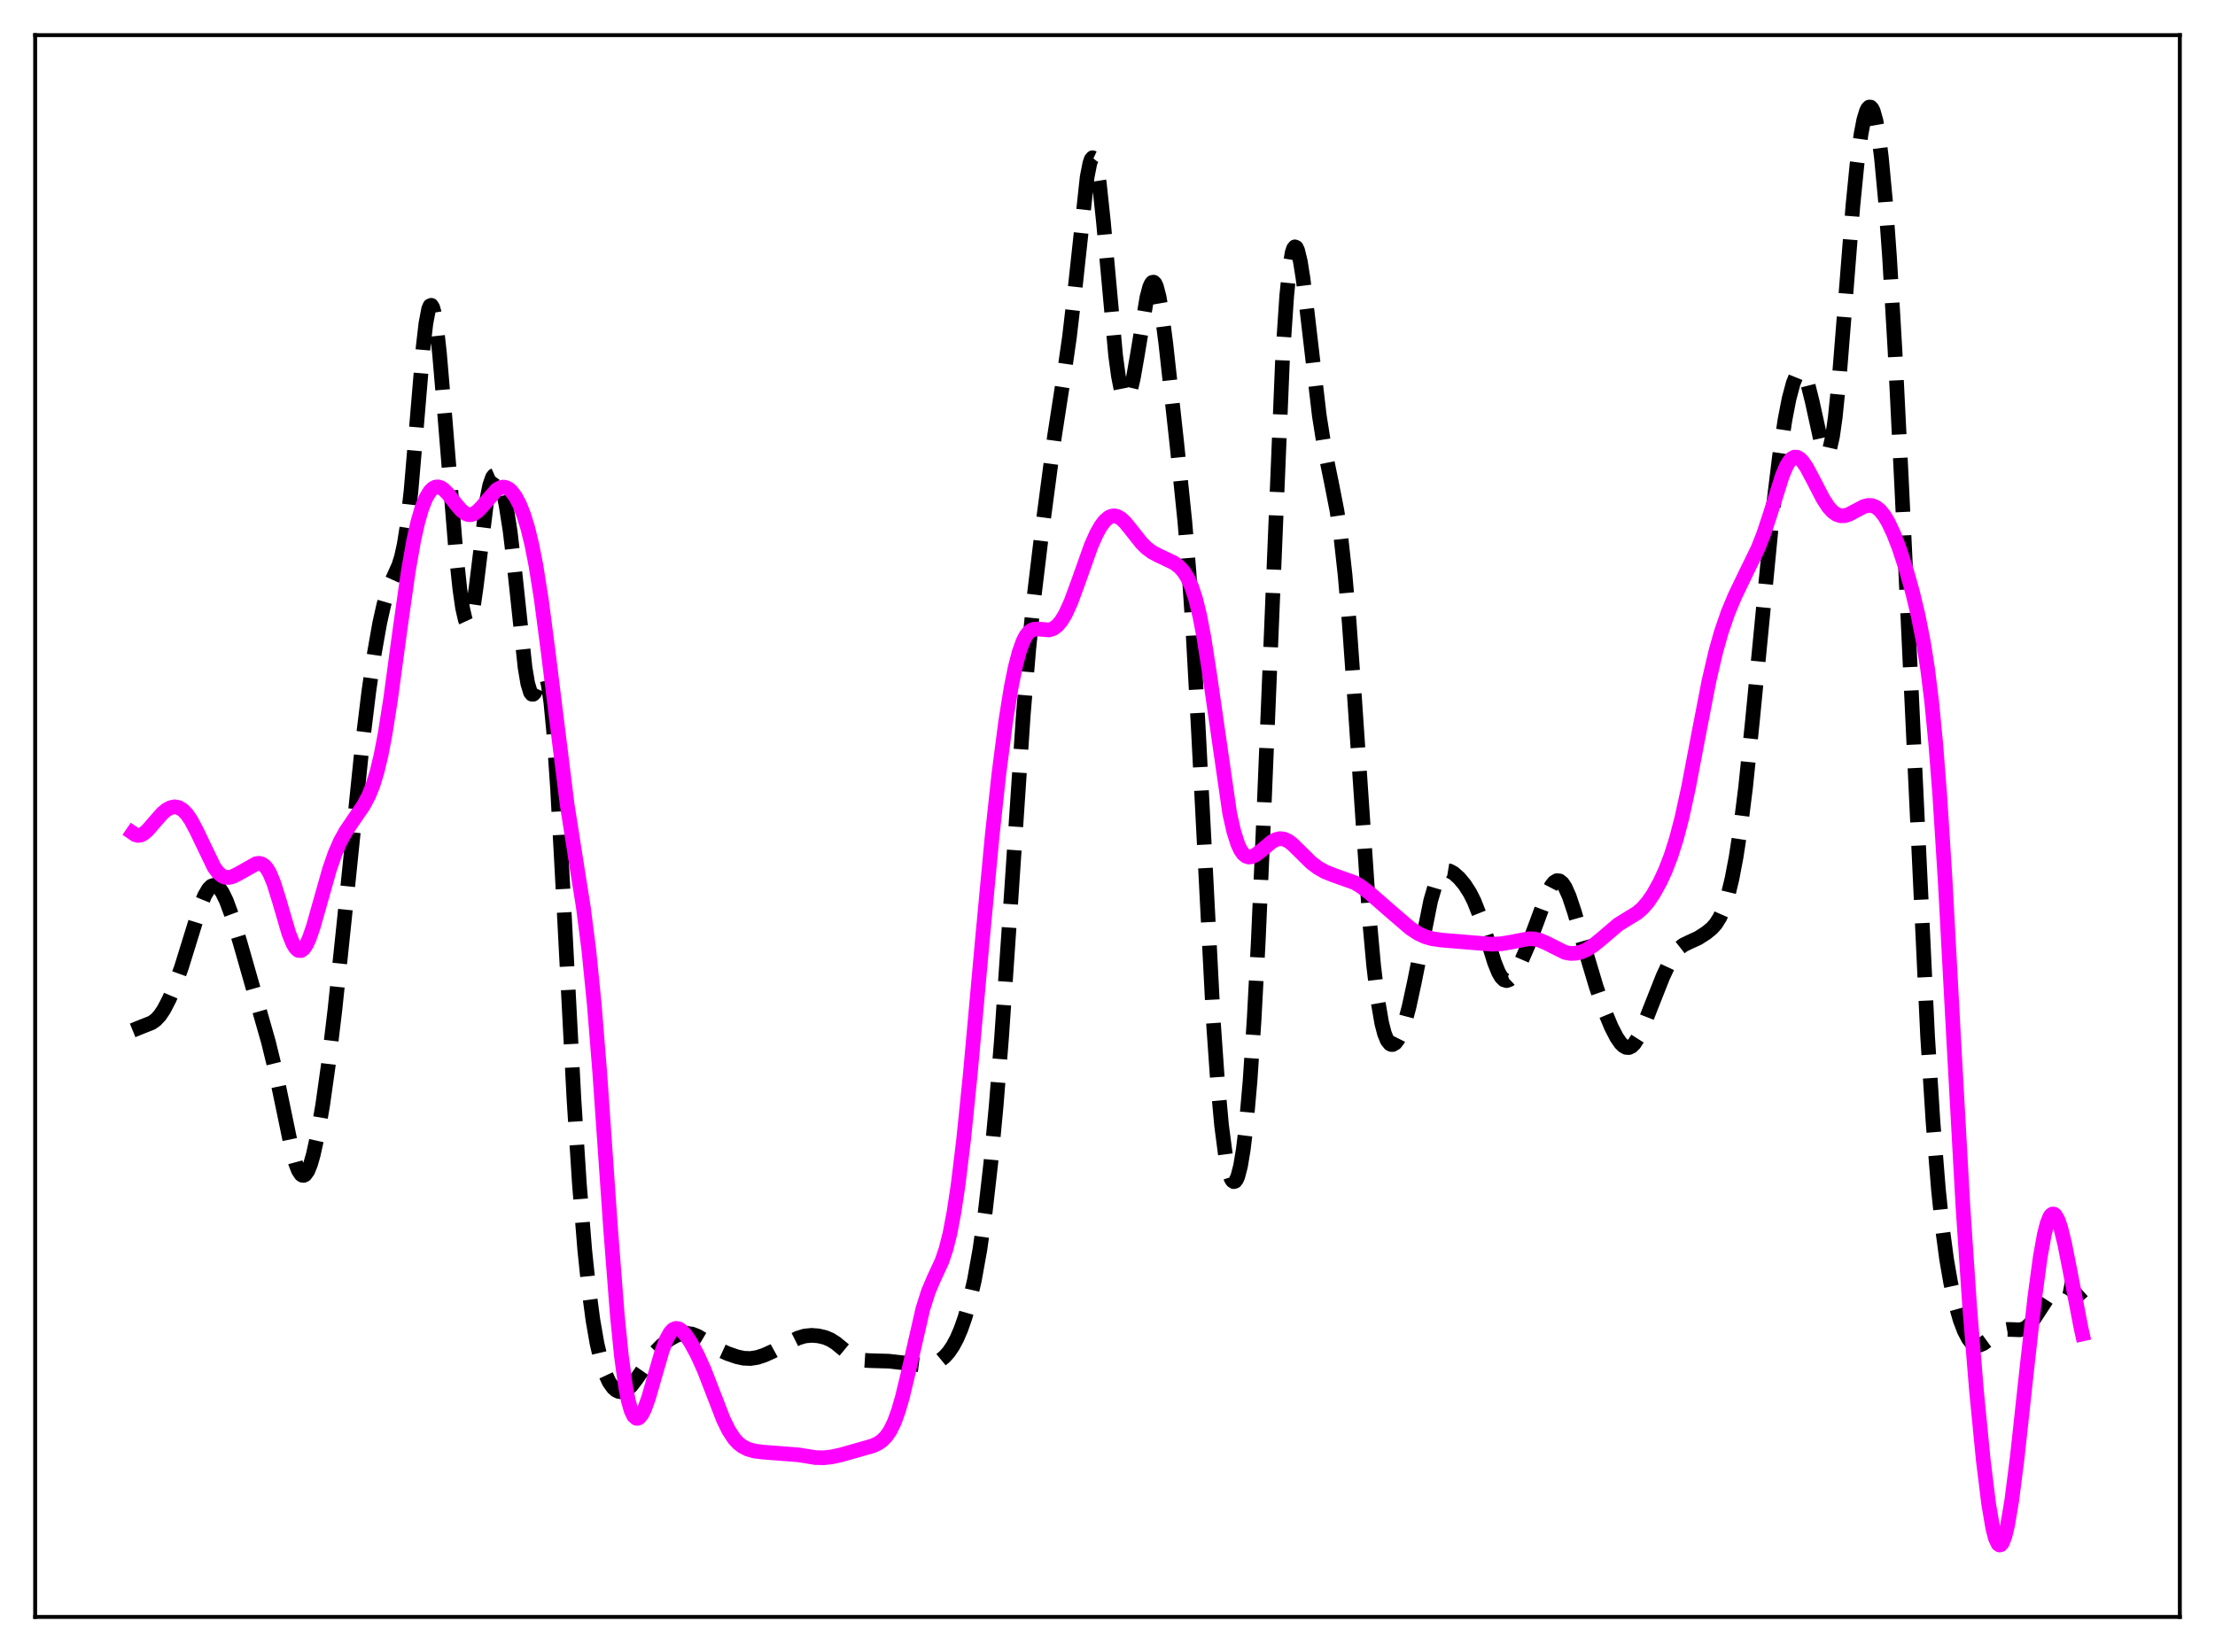 <?xml version="1.0" encoding="utf-8" standalone="no"?>
<!DOCTYPE svg PUBLIC "-//W3C//DTD SVG 1.1//EN"
  "http://www.w3.org/Graphics/SVG/1.1/DTD/svg11.dtd">
<svg xmlns:xlink="http://www.w3.org/1999/xlink" width="453.6pt" height="338.4pt" viewBox="0 0 453.6 338.4" xmlns="http://www.w3.org/2000/svg" version="1.1">
 <defs>
  <style type="text/css">*{stroke-linejoin: round; stroke-linecap: butt}</style>
 </defs>
 <g id="figure_1">
  <g id="patch_1">
   <path d="M 0 338.4 
L 453.6 338.4 
L 453.6 0 
L 0 0 
z
" style="fill: #ffffff"/>
  </g>
  <g id="axes_1">
   <g id="patch_2">
    <path d="M 7.2 331.2 
L 446.4 331.2 
L 446.4 7.2 
L 7.2 7.2 
z
" style="fill: #ffffff"/>
   </g>
   <g id="matplotlib.axis_1"/>
   <g id="matplotlib.axis_2"/>
   <g id="line2d_1">
    <path d="M 27.164 211.057 
L 29.11 210.268 
L 31.056 209.5 
L 31.89 208.909 
L 32.725 208.017 
L 33.559 206.782 
L 34.671 204.626 
L 35.783 201.981 
L 37.173 198.097 
L 38.842 192.708 
L 41.066 185.513 
L 41.9 183.454 
L 42.734 182.036 
L 43.29 181.506 
L 43.846 181.325 
L 44.402 181.491 
L 44.959 181.989 
L 45.515 182.793 
L 46.349 184.5 
L 47.461 187.51 
L 49.129 192.95 
L 54.968 213.407 
L 56.358 219.093 
L 58.027 227.086 
L 59.695 235.136 
L 60.529 238.246 
L 61.085 239.699 
L 61.641 240.554 
L 61.919 240.74 
L 62.197 240.762 
L 62.475 240.62 
L 63.031 239.855 
L 63.588 238.483 
L 64.144 236.56 
L 64.978 232.77 
L 66.09 226.283 
L 67.202 218.384 
L 68.592 206.785 
L 70.539 188.179 
L 74.153 152.886 
L 75.543 141.526 
L 76.656 133.866 
L 77.768 127.587 
L 78.602 123.864 
L 79.436 121.016 
L 80.27 118.915 
L 81.66 115.831 
L 82.217 114.047 
L 82.773 111.521 
L 83.329 108.009 
L 84.163 100.648 
L 85.275 87.594 
L 86.665 71.003 
L 87.221 66.225 
L 87.777 63.308 
L 88.056 62.645 
L 88.334 62.535 
L 88.612 62.975 
L 88.89 63.947 
L 89.446 67.352 
L 90.002 72.382 
L 91.114 85.467 
L 93.338 112.822 
L 94.172 120.701 
L 94.729 124.555 
L 95.285 126.97 
L 95.563 127.568 
L 95.841 127.736 
L 96.119 127.467 
L 96.397 126.769 
L 96.953 124.176 
L 97.509 120.271 
L 99.733 102.132 
L 100.289 99.383 
L 100.846 97.796 
L 101.124 97.42 
L 101.402 97.297 
L 101.68 97.408 
L 101.958 97.731 
L 102.514 98.945 
L 103.07 100.853 
L 103.626 103.45 
L 104.46 108.755 
L 105.294 115.786 
L 107.519 136.704 
L 108.075 140.012 
L 108.631 141.842 
L 108.909 142.197 
L 109.187 142.211 
L 109.465 141.932 
L 110.021 140.751 
L 110.855 138.671 
L 111.133 138.255 
L 111.411 138.121 
L 111.689 138.345 
L 111.967 138.987 
L 112.245 140.097 
L 112.802 143.835 
L 113.358 149.63 
L 114.192 161.775 
L 115.304 182.325 
L 117.528 224.984 
L 118.64 242.374 
L 119.753 256.102 
L 120.587 264.111 
L 121.421 270.385 
L 122.255 275.174 
L 123.089 278.735 
L 123.923 281.314 
L 124.757 283.111 
L 125.592 284.279 
L 126.148 284.76 
L 126.704 285.027 
L 127.26 285.094 
L 127.816 284.972 
L 128.372 284.671 
L 129.206 283.919 
L 130.318 282.482 
L 134.211 276.89 
L 135.601 275.486 
L 136.991 274.399 
L 138.382 273.609 
L 139.494 273.225 
L 140.606 273.102 
L 141.718 273.262 
L 142.83 273.694 
L 144.221 274.52 
L 147.279 276.467 
L 148.947 277.234 
L 150.894 277.908 
L 152.284 278.21 
L 153.674 278.269 
L 155.064 278.052 
L 156.455 277.604 
L 158.401 276.729 
L 161.459 275.053 
L 163.406 274.081 
L 164.796 273.659 
L 166.186 273.524 
L 167.576 273.628 
L 168.967 273.953 
L 170.079 274.424 
L 171.191 275.128 
L 173.137 276.733 
L 174.528 277.777 
L 175.64 278.335 
L 176.752 278.617 
L 178.142 278.706 
L 182.035 278.815 
L 185.371 279.195 
L 188.986 279.649 
L 190.376 279.539 
L 191.488 279.212 
L 192.6 278.601 
L 193.435 277.912 
L 194.269 276.981 
L 195.103 275.765 
L 195.937 274.216 
L 196.771 272.284 
L 197.605 269.908 
L 198.439 267.011 
L 199.552 262.172 
L 200.664 255.965 
L 201.776 248.11 
L 202.888 238.353 
L 204 226.502 
L 205.112 212.484 
L 206.781 187.99 
L 209.561 146.332 
L 210.673 132.998 
L 211.786 122.054 
L 213.454 108.188 
L 215.956 89.307 
L 217.903 76.744 
L 219.015 69.007 
L 220.127 59.423 
L 222.629 36.285 
L 223.185 33.445 
L 223.463 32.647 
L 223.742 32.305 
L 224.02 32.435 
L 224.298 33.042 
L 224.576 34.118 
L 225.132 37.581 
L 225.966 45.421 
L 228.468 72.862 
L 229.024 76.964 
L 229.58 79.799 
L 230.137 81.324 
L 230.415 81.605 
L 230.693 81.579 
L 230.971 81.261 
L 231.527 79.824 
L 232.083 77.471 
L 232.917 72.716 
L 234.863 60.944 
L 235.419 58.851 
L 235.697 58.197 
L 235.975 57.838 
L 236.254 57.79 
L 236.532 58.063 
L 236.81 58.658 
L 237.366 60.786 
L 237.922 64.033 
L 238.756 70.469 
L 240.98 90.702 
L 242.649 106.941 
L 243.483 117.094 
L 244.317 129.565 
L 245.429 149.829 
L 248.488 209.373 
L 249.322 221.356 
L 250.156 230.491 
L 250.99 236.865 
L 251.546 239.678 
L 252.102 241.398 
L 252.38 241.856 
L 252.658 242.044 
L 252.936 241.961 
L 253.214 241.603 
L 253.492 240.965 
L 254.048 238.82 
L 254.605 235.47 
L 255.161 230.847 
L 255.995 221.394 
L 256.829 208.794 
L 257.663 193.056 
L 258.775 167.708 
L 262.668 72.967 
L 263.502 60.579 
L 264.058 55.06 
L 264.614 51.76 
L 264.892 50.91 
L 265.17 50.562 
L 265.448 50.685 
L 265.726 51.244 
L 266.282 53.506 
L 266.838 56.998 
L 267.673 63.744 
L 270.175 85.136 
L 271.287 92.142 
L 272.677 98.93 
L 273.79 104.622 
L 274.624 110.285 
L 275.458 117.825 
L 276.292 127.463 
L 277.404 143.118 
L 280.463 188.488 
L 281.297 197.715 
L 282.131 204.746 
L 282.965 209.596 
L 283.521 211.729 
L 284.077 213.096 
L 284.633 213.808 
L 284.911 213.949 
L 285.189 213.962 
L 285.746 213.64 
L 286.302 212.903 
L 286.858 211.788 
L 287.692 209.448 
L 288.526 206.352 
L 289.638 201.214 
L 292.975 184.524 
L 293.809 181.67 
L 294.643 179.724 
L 295.199 178.922 
L 295.755 178.473 
L 296.311 178.323 
L 296.867 178.413 
L 297.701 178.87 
L 298.814 179.868 
L 299.926 181.197 
L 301.038 182.931 
L 301.872 184.597 
L 302.984 187.404 
L 304.375 191.753 
L 306.043 197.122 
L 306.877 199.184 
L 307.433 200.137 
L 307.989 200.702 
L 308.545 200.868 
L 309.101 200.661 
L 309.657 200.132 
L 310.492 198.887 
L 311.604 196.706 
L 312.994 193.5 
L 314.662 189.046 
L 316.887 183.011 
L 317.721 181.403 
L 318.277 180.713 
L 318.833 180.385 
L 319.389 180.443 
L 319.945 180.892 
L 320.501 181.715 
L 321.335 183.567 
L 322.448 186.897 
L 324.672 194.726 
L 326.896 202.164 
L 328.564 206.972 
L 329.955 210.333 
L 331.067 212.491 
L 331.901 213.695 
L 332.457 214.242 
L 333.013 214.546 
L 333.569 214.578 
L 334.125 214.32 
L 334.681 213.772 
L 335.516 212.457 
L 336.35 210.673 
L 338.018 206.413 
L 340.52 200.088 
L 341.911 197.089 
L 343.023 195.232 
L 343.857 194.247 
L 344.691 193.59 
L 345.803 193.039 
L 347.75 192.152 
L 349.418 191.081 
L 350.53 190.173 
L 351.364 189.245 
L 352.198 187.919 
L 353.032 186.019 
L 353.867 183.391 
L 354.701 179.924 
L 355.535 175.52 
L 356.369 170.093 
L 357.481 161.193 
L 358.871 147.696 
L 363.042 104.683 
L 364.432 93.307 
L 365.544 85.957 
L 366.379 81.656 
L 367.213 78.527 
L 367.769 77.15 
L 368.325 76.384 
L 368.603 76.241 
L 368.881 76.264 
L 369.159 76.455 
L 369.715 77.341 
L 370.271 78.874 
L 371.105 82.202 
L 373.052 91.072 
L 373.608 92.504 
L 373.886 92.829 
L 374.164 92.846 
L 374.442 92.528 
L 374.72 91.855 
L 375.276 89.4 
L 375.832 85.486 
L 376.666 77.214 
L 377.778 63.269 
L 379.447 42.134 
L 380.281 33.719 
L 381.115 27.465 
L 381.671 24.577 
L 382.227 22.727 
L 382.505 22.195 
L 382.783 21.927 
L 383.061 21.928 
L 383.339 22.203 
L 383.617 22.757 
L 384.174 24.728 
L 384.73 27.89 
L 385.286 32.28 
L 386.12 41.18 
L 386.954 52.739 
L 388.066 71.753 
L 389.456 99.839 
L 394.739 212.19 
L 395.851 229.787 
L 396.964 243.662 
L 397.798 251.681 
L 398.632 257.92 
L 399.466 262.741 
L 400.3 266.515 
L 401.412 270.385 
L 402.246 272.581 
L 403.081 274.184 
L 403.637 274.913 
L 404.193 275.373 
L 404.749 275.579 
L 405.305 275.563 
L 406.139 275.217 
L 407.251 274.408 
L 409.198 272.96 
L 410.31 272.464 
L 411.144 272.31 
L 412.256 272.337 
L 413.646 272.393 
L 414.48 272.174 
L 415.037 271.843 
L 415.871 271.029 
L 416.705 269.875 
L 420.041 264.765 
L 420.875 263.999 
L 421.71 263.546 
L 422.544 263.422 
L 423.1 263.529 
L 423.934 263.964 
L 424.768 264.682 
L 426.436 266.52 
L 426.436 266.52 
" clip-path="url(#pb71c19c191)" style="fill: none; stroke-dasharray: 11.1,4.8; stroke-dashoffset: 0; stroke: #000000; stroke-width: 3"/>
   </g>
   <g id="line2d_2">
    <path d="M 27.164 170.606 
L 27.72 170.987 
L 28.276 171.128 
L 28.832 171.046 
L 29.388 170.768 
L 30.222 170.058 
L 31.612 168.444 
L 33.281 166.556 
L 34.115 165.864 
L 34.949 165.419 
L 35.783 165.26 
L 36.617 165.421 
L 37.451 165.927 
L 38.285 166.796 
L 39.12 168.019 
L 40.232 170.12 
L 43.846 177.641 
L 44.68 178.752 
L 45.515 179.447 
L 46.071 179.682 
L 46.905 179.736 
L 47.739 179.511 
L 48.851 178.95 
L 52.466 176.908 
L 53.022 176.835 
L 53.578 176.947 
L 54.134 177.3 
L 54.69 177.941 
L 55.246 178.899 
L 56.08 180.925 
L 57.193 184.503 
L 59.139 191.164 
L 59.973 193.254 
L 60.529 194.18 
L 61.085 194.675 
L 61.641 194.717 
L 62.197 194.309 
L 62.753 193.478 
L 63.309 192.267 
L 64.144 189.871 
L 65.534 184.958 
L 67.48 178.072 
L 68.592 174.864 
L 69.705 172.313 
L 70.817 170.295 
L 72.485 167.836 
L 74.431 164.997 
L 75.543 162.895 
L 76.378 160.813 
L 77.212 158.101 
L 78.046 154.607 
L 78.88 150.253 
L 79.992 143.182 
L 81.939 128.769 
L 83.607 117.037 
L 84.719 110.718 
L 85.553 106.98 
L 86.387 104.097 
L 87.221 102.006 
L 88.056 100.63 
L 88.612 100.071 
L 89.168 99.775 
L 89.724 99.722 
L 90.28 99.888 
L 90.836 100.246 
L 91.67 101.069 
L 93.338 103.225 
L 94.451 104.523 
L 95.285 105.173 
L 95.841 105.395 
L 96.397 105.43 
L 96.953 105.278 
L 97.787 104.726 
L 98.621 103.869 
L 101.68 100.335 
L 102.514 99.867 
L 103.07 99.771 
L 103.626 99.864 
L 104.182 100.151 
L 104.738 100.639 
L 105.572 101.75 
L 106.406 103.334 
L 107.241 105.44 
L 108.075 108.148 
L 108.909 111.566 
L 109.743 115.797 
L 110.855 122.779 
L 112.245 133.407 
L 116.138 164.77 
L 117.806 175.388 
L 119.475 185.931 
L 120.587 194.627 
L 121.699 205.752 
L 122.811 219.575 
L 125.036 251.622 
L 126.426 269.504 
L 127.26 277.807 
L 128.094 283.934 
L 128.65 286.823 
L 129.206 288.824 
L 129.762 290.024 
L 130.318 290.515 
L 130.596 290.524 
L 130.874 290.39 
L 131.431 289.735 
L 131.987 288.632 
L 132.821 286.317 
L 134.211 281.453 
L 135.601 276.669 
L 136.435 274.434 
L 137.269 272.919 
L 137.826 272.343 
L 138.382 272.1 
L 138.938 272.16 
L 139.494 272.479 
L 140.328 273.339 
L 141.44 274.978 
L 142.83 277.55 
L 144.221 280.635 
L 145.889 284.948 
L 148.113 290.698 
L 149.225 292.982 
L 150.338 294.684 
L 151.172 295.597 
L 152.006 296.252 
L 153.118 296.826 
L 154.508 297.224 
L 156.177 297.434 
L 163.406 297.991 
L 167.02 298.563 
L 168.689 298.598 
L 170.357 298.417 
L 172.303 297.982 
L 178.698 296.163 
L 179.81 295.648 
L 180.645 295.071 
L 181.479 294.226 
L 182.313 293.002 
L 183.147 291.285 
L 183.981 288.994 
L 184.815 286.11 
L 185.927 281.481 
L 188.986 268.113 
L 190.098 264.604 
L 191.21 261.974 
L 192.879 258.363 
L 193.713 255.92 
L 194.547 252.605 
L 195.381 248.206 
L 196.215 242.642 
L 197.327 233.499 
L 198.717 219.812 
L 201.22 192.066 
L 203.166 171.36 
L 204.556 158.526 
L 205.947 147.791 
L 207.059 140.872 
L 207.893 136.732 
L 208.727 133.528 
L 209.561 131.247 
L 210.117 130.204 
L 210.673 129.496 
L 211.229 129.073 
L 211.786 128.873 
L 212.62 128.852 
L 214.844 129.032 
L 215.678 128.76 
L 216.512 128.155 
L 217.346 127.169 
L 218.181 125.783 
L 219.293 123.345 
L 220.683 119.577 
L 223.463 111.745 
L 224.576 109.255 
L 225.41 107.78 
L 226.244 106.677 
L 227.078 105.968 
L 227.634 105.721 
L 228.19 105.655 
L 228.746 105.766 
L 229.58 106.238 
L 230.415 107.018 
L 231.805 108.739 
L 233.751 111.202 
L 234.863 112.304 
L 235.975 113.12 
L 237.366 113.842 
L 240.424 115.294 
L 241.536 116.145 
L 242.371 117.067 
L 243.205 118.372 
L 244.039 120.222 
L 244.873 122.788 
L 245.707 126.214 
L 246.541 130.567 
L 247.653 137.704 
L 251.824 166.615 
L 252.658 170.31 
L 253.492 172.93 
L 254.048 174.118 
L 254.605 174.913 
L 255.161 175.371 
L 255.717 175.549 
L 256.273 175.504 
L 257.107 175.13 
L 258.219 174.282 
L 260.443 172.423 
L 261.278 171.973 
L 262.112 171.777 
L 262.946 171.87 
L 263.78 172.249 
L 264.614 172.866 
L 266.004 174.222 
L 268.507 176.696 
L 269.897 177.746 
L 271.287 178.536 
L 272.955 179.215 
L 277.404 180.798 
L 278.794 181.64 
L 280.463 182.924 
L 284.633 186.564 
L 288.804 190.15 
L 290.472 191.242 
L 291.863 191.878 
L 293.253 192.278 
L 295.199 192.562 
L 305.487 193.408 
L 307.433 193.313 
L 309.379 192.99 
L 312.994 192.29 
L 314.106 192.316 
L 315.218 192.555 
L 316.609 193.141 
L 320.501 195.094 
L 321.613 195.298 
L 322.726 195.256 
L 323.838 194.981 
L 324.95 194.495 
L 326.34 193.622 
L 328.008 192.256 
L 331.345 189.405 
L 333.013 188.361 
L 335.238 187.005 
L 336.35 186.044 
L 337.462 184.764 
L 338.574 183.14 
L 339.964 180.631 
L 341.077 178.21 
L 342.189 175.32 
L 343.301 171.818 
L 344.413 167.577 
L 345.803 161.215 
L 347.75 150.956 
L 349.974 139.47 
L 351.364 133.489 
L 352.476 129.541 
L 353.867 125.502 
L 355.257 122.155 
L 357.203 118.106 
L 359.984 112.4 
L 361.096 109.6 
L 362.486 105.41 
L 364.988 97.446 
L 365.823 95.48 
L 366.379 94.534 
L 366.935 93.914 
L 367.491 93.626 
L 368.047 93.657 
L 368.603 93.978 
L 369.159 94.549 
L 369.993 95.774 
L 371.383 98.396 
L 373.33 102.163 
L 374.442 103.865 
L 375.276 104.791 
L 376.11 105.383 
L 376.944 105.649 
L 377.778 105.625 
L 378.613 105.369 
L 380.003 104.636 
L 381.671 103.757 
L 382.505 103.531 
L 383.339 103.553 
L 384.174 103.882 
L 385.008 104.555 
L 385.842 105.587 
L 386.676 106.971 
L 387.788 109.328 
L 388.9 112.206 
L 390.291 116.446 
L 391.681 121.397 
L 392.793 126.025 
L 393.905 131.652 
L 394.739 136.964 
L 395.573 143.681 
L 396.407 152.247 
L 397.242 162.971 
L 398.354 180.595 
L 400.022 211.673 
L 401.968 246.956 
L 403.359 267.706 
L 404.749 284.788 
L 406.139 299.019 
L 407.251 308.079 
L 408.085 312.982 
L 408.641 315.131 
L 409.198 316.284 
L 409.476 316.473 
L 409.754 316.401 
L 410.032 316.073 
L 410.588 314.668 
L 411.144 312.336 
L 411.978 307.345 
L 413.09 298.619 
L 415.037 280.661 
L 416.705 265.692 
L 417.817 257.462 
L 418.651 252.831 
L 419.207 250.648 
L 419.763 249.256 
L 420.041 248.863 
L 420.319 248.672 
L 420.597 248.68 
L 420.875 248.88 
L 421.432 249.824 
L 421.988 251.42 
L 422.822 254.791 
L 423.934 260.438 
L 426.158 272.005 
L 426.436 273.243 
L 426.436 273.243 
" clip-path="url(#pb71c19c191)" style="fill: none; stroke: #ff00ff; stroke-width: 3; stroke-linecap: square"/>
   </g>
   <g id="patch_3">
    <path d="M 7.2 331.2 
L 7.2 7.2 
" style="fill: none; stroke: #000000; stroke-width: 0.8; stroke-linejoin: miter; stroke-linecap: square"/>
   </g>
   <g id="patch_4">
    <path d="M 446.4 331.2 
L 446.4 7.2 
" style="fill: none; stroke: #000000; stroke-width: 0.8; stroke-linejoin: miter; stroke-linecap: square"/>
   </g>
   <g id="patch_5">
    <path d="M 7.2 331.2 
L 446.4 331.2 
" style="fill: none; stroke: #000000; stroke-width: 0.8; stroke-linejoin: miter; stroke-linecap: square"/>
   </g>
   <g id="patch_6">
    <path d="M 7.2 7.2 
L 446.4 7.2 
" style="fill: none; stroke: #000000; stroke-width: 0.8; stroke-linejoin: miter; stroke-linecap: square"/>
   </g>
  </g>
 </g>
 <defs>
  <clipPath id="pb71c19c191">
   <rect x="7.2" y="7.2" width="439.2" height="324"/>
  </clipPath>
 </defs>
</svg>
